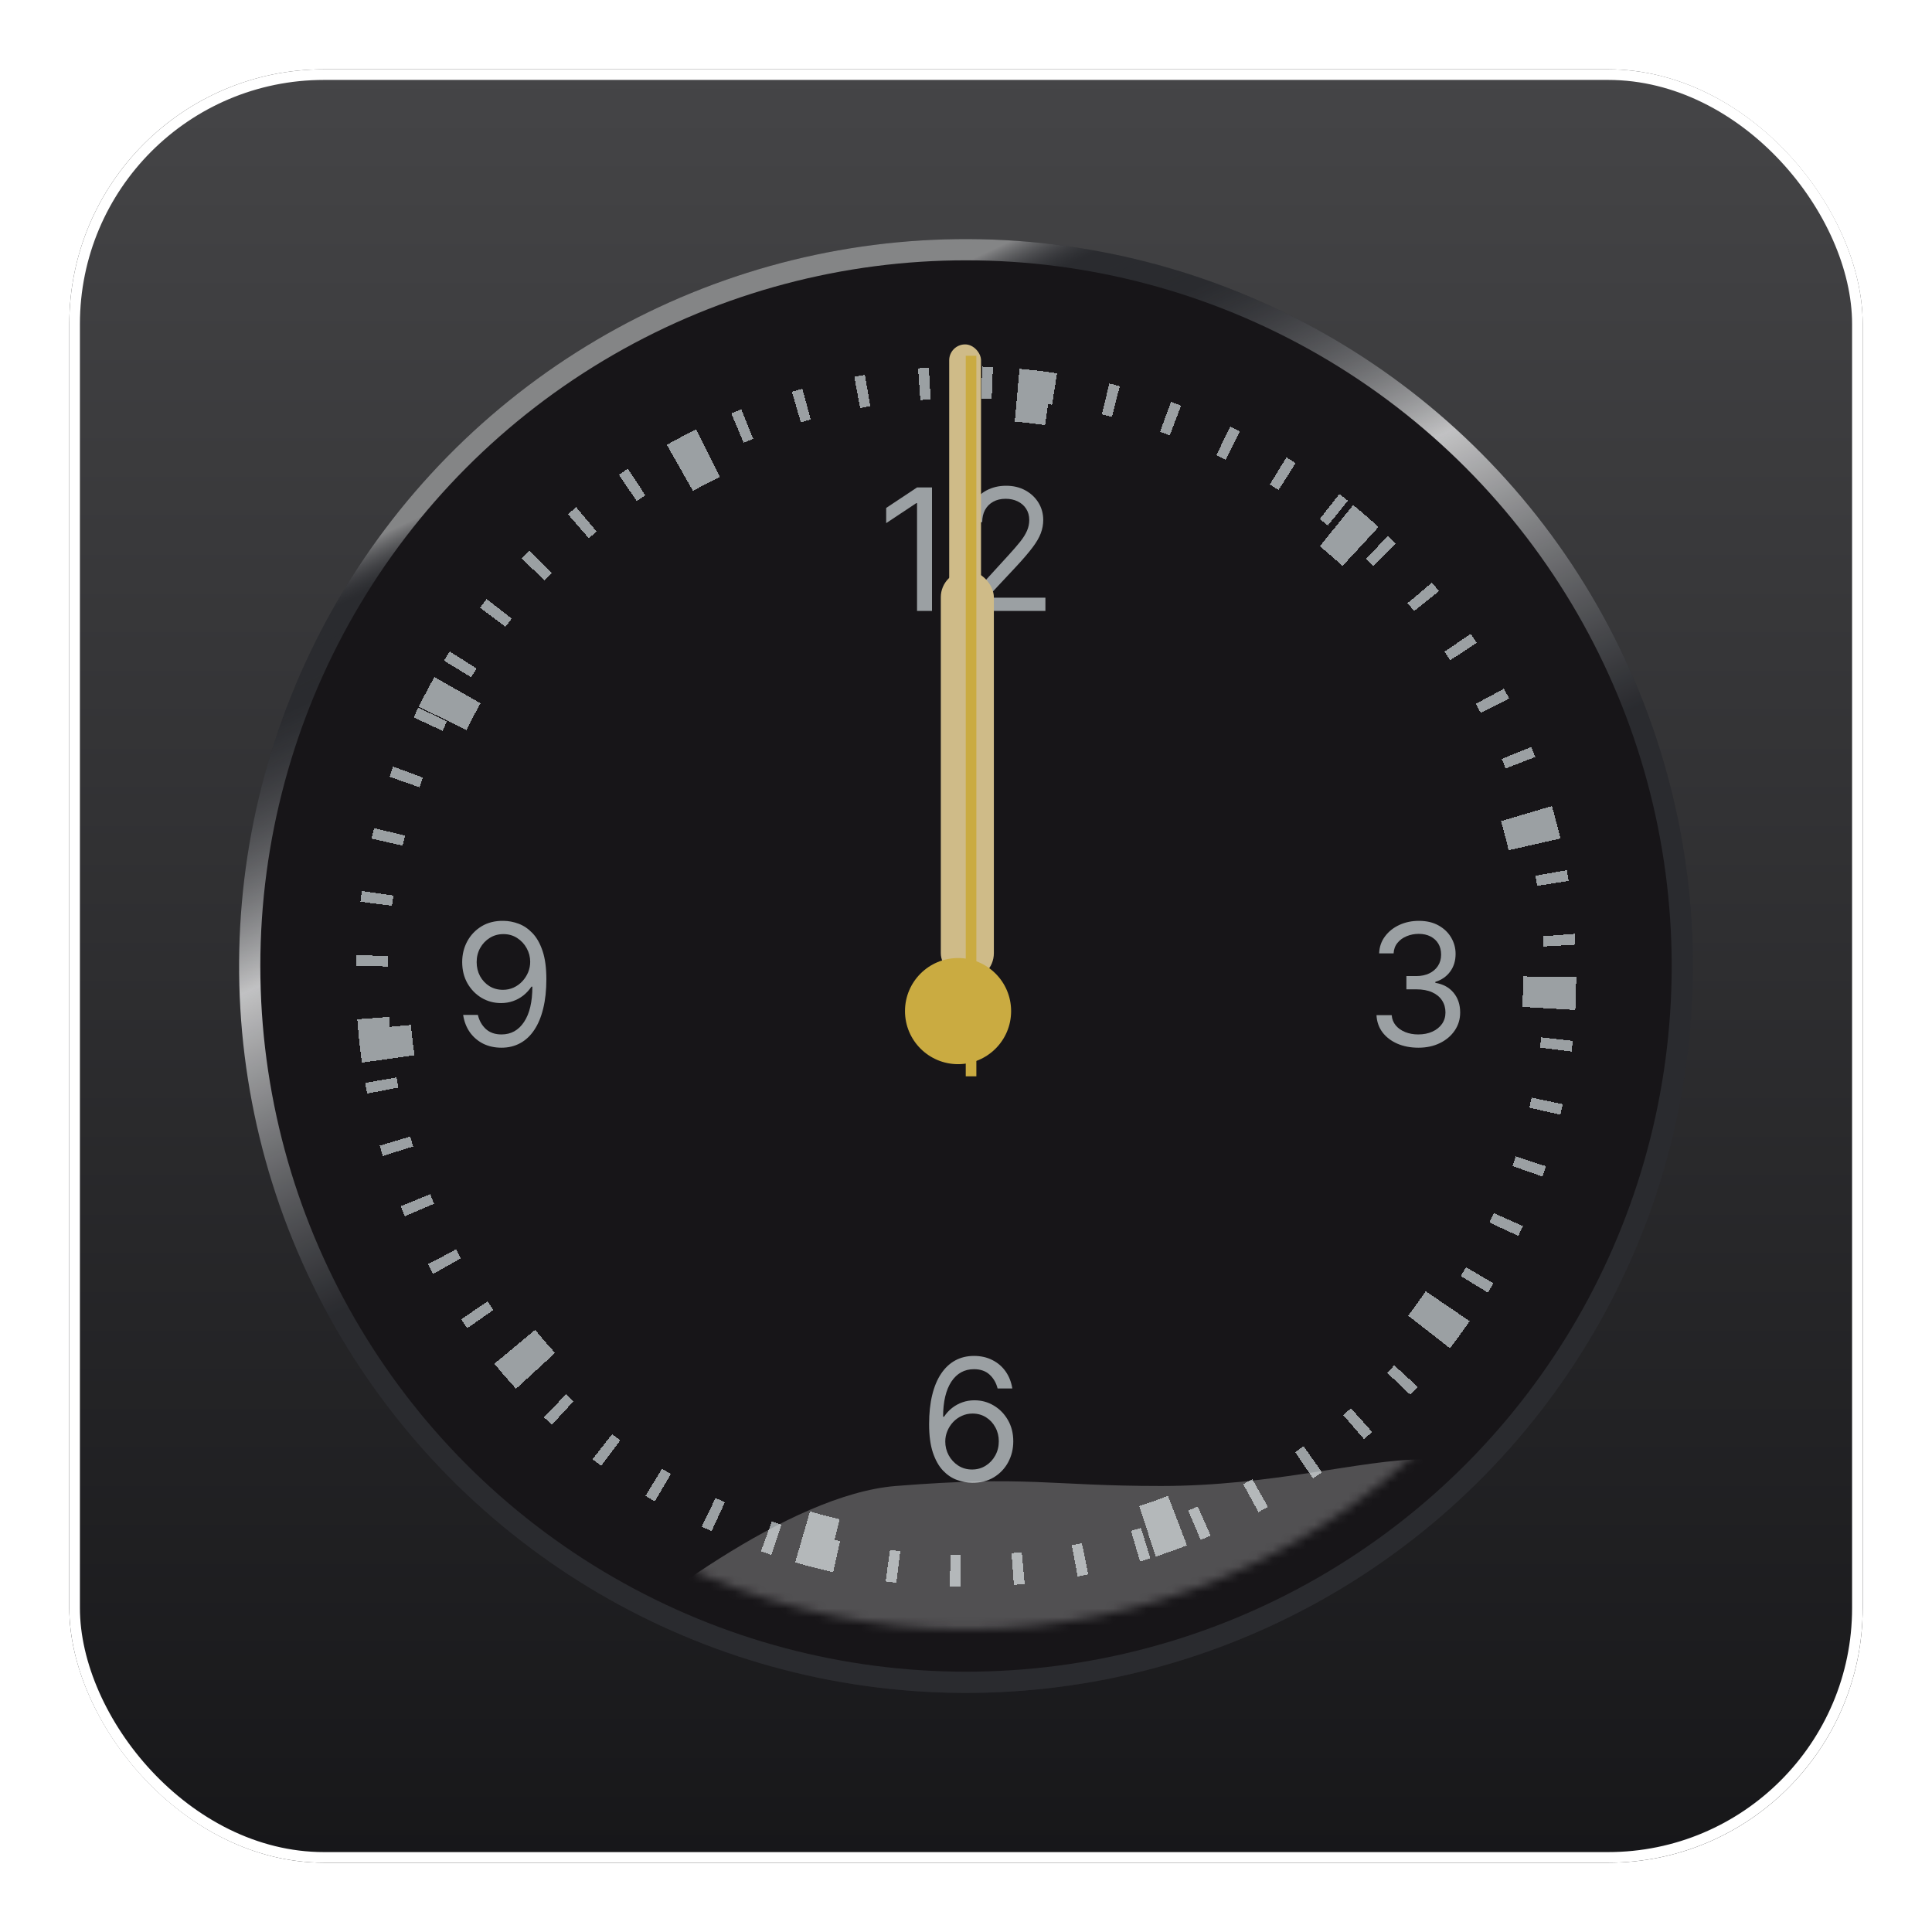 <svg class="clock clock1" width="230" height="230" viewBox="0 0 230 230" fill="none" xmlns="http://www.w3.org/2000/svg">
    <rect x="8.251" y="8.251" width="213.498" height="213.498" rx="30.319" fill="#171719"/>
    <rect x="8.251" y="8.251" width="213.498" height="213.498" rx="30.319" fill="url(#paint0_linear_4604_200)" fill-opacity="0.2"/>
    <g style="mix-blend-mode:overlay">
        <rect x="8.883" y="8.883" width="212.235" height="212.235" rx="29.688" stroke="white" stroke-width="1.263"/>
    </g>
    <circle cx="115" cy="115" r="86.536" transform="rotate(-25 115 115)" fill="#2A2B2F"/>
    <circle cx="115" cy="115" r="86.536" transform="rotate(-25 115 115)" fill="url(#paint1_linear_4604_200)"/>
    <circle cx="115.001" cy="115" r="84.01" fill="#171518"/>
    <mask id="mask0_4604_200" style="mask-type:alpha" maskUnits="userSpaceOnUse" x="36" y="36" width="158" height="158">
        <circle cx="115.001" cy="115" r="78.956" fill="#161618"/>
    </mask>
    <g mask="url(#mask0_4604_200)">
        <g filter="url(#filter0_di_4604_200)">
            <circle cx="115.001" cy="115" r="70.745" stroke="#9BA0A3" stroke-width="3.79" stroke-miterlimit="4.134" stroke-dasharray="1.26 6.19" shape-rendering="crispEdges"/>
        </g>
        <g filter="url(#filter1_di_4604_200)">
            <circle cx="115.001" cy="115" r="69.482" stroke="#9BA0A3" stroke-width="6.317" stroke-miterlimit="15.992" stroke-dasharray="3.79 37.9" shape-rendering="crispEdges"/>
        </g>
        <g filter="url(#filter2_di_4604_200)">
            <path d="M110.952 55.503V70.204H109.172V57.37H109.086L105.497 59.752V57.944L109.172 55.503H110.952Z" fill="#9BA0A3"/>
            <path d="M115.18 70.204V68.912L120.032 63.6C120.602 62.978 121.071 62.437 121.439 61.978C121.808 61.514 122.08 61.078 122.257 60.671C122.439 60.26 122.53 59.829 122.53 59.379C122.53 58.862 122.406 58.415 122.157 58.037C121.913 57.659 121.578 57.367 121.152 57.161C120.726 56.956 120.248 56.853 119.716 56.853C119.152 56.853 118.659 56.97 118.238 57.204C117.821 57.434 117.498 57.757 117.269 58.173C117.044 58.59 116.931 59.078 116.931 59.638H115.237C115.237 58.776 115.436 58.02 115.833 57.37C116.23 56.719 116.771 56.211 117.455 55.848C118.144 55.484 118.917 55.302 119.774 55.302C120.635 55.302 121.398 55.484 122.064 55.848C122.729 56.211 123.25 56.702 123.628 57.319C124.006 57.937 124.195 58.623 124.195 59.379C124.195 59.92 124.097 60.449 123.901 60.966C123.71 61.478 123.375 62.05 122.896 62.681C122.422 63.308 121.765 64.074 120.922 64.978L117.62 68.51V68.624H124.454V70.204H115.18Z" fill="#9BA0A3"/>
            <path d="M115.719 173.996C115.116 173.986 114.513 173.871 113.91 173.651C113.307 173.431 112.756 173.06 112.259 172.539C111.761 172.012 111.362 171.302 111.06 170.407C110.759 169.507 110.608 168.378 110.608 167.019C110.608 165.717 110.73 164.564 110.974 163.559C111.218 162.549 111.572 161.7 112.036 161.011C112.5 160.317 113.06 159.791 113.716 159.432C114.376 159.073 115.12 158.893 115.948 158.893C116.771 158.893 117.503 159.058 118.145 159.389C118.791 159.714 119.317 160.169 119.724 160.752C120.131 161.336 120.394 162.009 120.513 162.769H118.762C118.599 162.109 118.283 161.561 117.814 161.126C117.345 160.69 116.723 160.473 115.948 160.473C114.809 160.473 113.912 160.968 113.256 161.958C112.606 162.949 112.278 164.339 112.273 166.129H112.388C112.656 165.722 112.974 165.375 113.343 165.088C113.716 164.796 114.127 164.571 114.577 164.413C115.027 164.255 115.503 164.176 116.006 164.176C116.848 164.176 117.618 164.387 118.317 164.808C119.016 165.224 119.575 165.801 119.997 166.538C120.418 167.27 120.628 168.11 120.628 169.057C120.628 169.966 120.425 170.799 120.018 171.555C119.611 172.306 119.039 172.905 118.303 173.35C117.57 173.79 116.709 174.005 115.719 173.996ZM115.719 172.416C116.321 172.416 116.862 172.266 117.341 171.964C117.824 171.663 118.204 171.258 118.482 170.751C118.764 170.244 118.905 169.679 118.905 169.057C118.905 168.45 118.769 167.897 118.496 167.399C118.228 166.897 117.858 166.497 117.384 166.2C116.915 165.904 116.379 165.755 115.776 165.755C115.321 165.755 114.898 165.846 114.505 166.028C114.113 166.205 113.769 166.449 113.472 166.76C113.18 167.071 112.95 167.428 112.783 167.83C112.615 168.227 112.532 168.646 112.532 169.086C112.532 169.67 112.668 170.215 112.941 170.723C113.218 171.23 113.596 171.639 114.075 171.95C114.558 172.261 115.106 172.416 115.719 172.416Z" fill="#9BA0A3"/>
            <path d="M59.932 107.098C60.535 107.102 61.138 107.217 61.741 107.442C62.344 107.667 62.894 108.04 63.392 108.562C63.889 109.079 64.289 109.784 64.591 110.679C64.892 111.574 65.043 112.696 65.043 114.046C65.043 115.352 64.918 116.513 64.669 117.527C64.425 118.537 64.071 119.388 63.607 120.082C63.148 120.776 62.588 121.303 61.928 121.661C61.272 122.02 60.53 122.2 59.702 122.2C58.879 122.2 58.145 122.037 57.499 121.712C56.858 121.382 56.331 120.925 55.92 120.341C55.513 119.752 55.252 119.07 55.137 118.295H56.889C57.047 118.97 57.36 119.527 57.829 119.967C58.303 120.403 58.927 120.621 59.702 120.621C60.837 120.621 61.731 120.125 62.387 119.135C63.047 118.144 63.377 116.745 63.377 114.936H63.263C62.995 115.338 62.676 115.685 62.308 115.977C61.94 116.268 61.53 116.493 61.081 116.651C60.631 116.809 60.152 116.888 59.645 116.888C58.803 116.888 58.03 116.68 57.327 116.264C56.628 115.843 56.068 115.266 55.647 114.534C55.231 113.797 55.023 112.955 55.023 112.007C55.023 111.108 55.223 110.285 55.625 109.538C56.032 108.787 56.602 108.189 57.334 107.744C58.071 107.299 58.937 107.083 59.932 107.098ZM59.932 108.677C59.329 108.677 58.786 108.827 58.303 109.129C57.824 109.426 57.444 109.828 57.161 110.335C56.884 110.837 56.745 111.395 56.745 112.007C56.745 112.62 56.879 113.177 57.147 113.68C57.42 114.177 57.791 114.574 58.26 114.871C58.733 115.163 59.272 115.309 59.875 115.309C60.329 115.309 60.753 115.221 61.145 115.043C61.538 114.862 61.88 114.615 62.172 114.304C62.468 113.988 62.7 113.632 62.868 113.235C63.035 112.833 63.119 112.414 63.119 111.978C63.119 111.404 62.98 110.866 62.703 110.363C62.43 109.861 62.052 109.454 61.569 109.143C61.09 108.832 60.545 108.677 59.932 108.677Z" fill="#9BA0A3"/>
            <path d="M168.863 122.2C167.916 122.2 167.071 122.037 166.33 121.712C165.593 121.386 165.006 120.934 164.571 120.355C164.14 119.771 163.906 119.094 163.868 118.324H165.676C165.715 118.798 165.877 119.207 166.164 119.551C166.452 119.891 166.827 120.154 167.291 120.341C167.756 120.528 168.27 120.621 168.835 120.621C169.466 120.621 170.026 120.511 170.514 120.291C171.002 120.071 171.385 119.764 171.663 119.372C171.94 118.98 172.079 118.525 172.079 118.008C172.079 117.467 171.945 116.991 171.677 116.58C171.409 116.163 171.017 115.838 170.5 115.604C169.983 115.369 169.351 115.252 168.605 115.252H167.428V113.673H168.605C169.189 113.673 169.701 113.567 170.141 113.357C170.586 113.146 170.933 112.85 171.182 112.467C171.435 112.084 171.562 111.634 171.562 111.117C171.562 110.62 171.452 110.187 171.232 109.818C171.012 109.45 170.701 109.163 170.299 108.957C169.902 108.751 169.433 108.648 168.892 108.648C168.385 108.648 167.906 108.741 167.457 108.928C167.011 109.11 166.648 109.375 166.365 109.725C166.083 110.069 165.93 110.486 165.906 110.974H164.183C164.212 110.203 164.444 109.529 164.88 108.95C165.315 108.366 165.885 107.911 166.588 107.586C167.296 107.26 168.074 107.098 168.921 107.098C169.83 107.098 170.61 107.282 171.261 107.65C171.912 108.014 172.412 108.495 172.761 109.093C173.11 109.691 173.285 110.337 173.285 111.031C173.285 111.859 173.067 112.565 172.632 113.149C172.201 113.732 171.615 114.137 170.873 114.362V114.477C171.802 114.63 172.526 115.024 173.048 115.661C173.57 116.293 173.83 117.075 173.83 118.008C173.83 118.807 173.613 119.525 173.177 120.161C172.747 120.793 172.158 121.291 171.412 121.654C170.665 122.018 169.816 122.2 168.863 122.2Z" fill="#9BA0A3"/>
        </g>
        <g id="hour-arm"  style="transform-origin: center" filter="url(#filter3_di_4604_200)">
            <rect x="112" y="67.946" width="6.317" height="48.688" rx="3.158" fill="#CFBB88"/>
        </g>
        <g  id="minute-arm"  style="transform-origin: center" filter="url(#filter4_di_4604_200)">
            <rect x="112.999" y="41" width="3.79" height="74.434" rx="1.895" fill="#CFBB88"/>
        </g>
        <g id="second-arm"  style="transform-origin: center" filter="url(#filter5_di_4604_200)">
            <rect x="116.233" y="128.133" width="1.263" height="85.778" transform="rotate(-180 116.233 128.133)" fill="#CAAB41"/>
        </g>
        <g filter="url(#filter6_di_4604_200)">
            <circle cx="115.317" cy="115.316" r="6.317" fill="#CAAB41"/>
        </g>
        <g filter="url(#filter7_f_4604_200)">
            <path d="M106.642 176.903C94.009 177.913 76.112 191.641 68.743 198.379C67.901 200.484 66.722 205.58 68.743 209.117C71.269 213.538 83.902 217.328 106.642 221.118C129.381 224.908 142.646 223.013 155.911 221.118C169.175 219.223 190.02 210.38 196.336 200.274C202.653 190.167 195.705 187.641 190.02 181.956C184.335 176.271 176.123 173.744 169.175 173.744C162.227 173.744 151.489 176.903 138.224 176.903C124.96 176.903 122.433 175.639 106.642 176.903Z" fill="white" fill-opacity="0.25"/>
        </g>
    </g>
    <defs>
        <filter id="filter0_di_4604_200" x="42.361" y="42.36" width="145.28" height="145.911" filterUnits="userSpaceOnUse" color-interpolation-filters="sRGB">
            <feFlood flood-opacity="0" result="BackgroundImageFix"/>
            <feColorMatrix in="SourceAlpha" type="matrix" values="0 0 0 0 0 0 0 0 0 0 0 0 0 0 0 0 0 0 127 0" result="hardAlpha"/>
            <feOffset dy="0.632"/>
            <feComposite in2="hardAlpha" operator="out"/>
            <feColorMatrix type="matrix" values="0 0 0 0 1 0 0 0 0 1 0 0 0 0 1 0 0 0 1 0"/>
            <feBlend mode="normal" in2="BackgroundImageFix" result="effect1_dropShadow_4604_200"/>
            <feBlend mode="normal" in="SourceGraphic" in2="effect1_dropShadow_4604_200" result="shape"/>
            <feColorMatrix in="SourceAlpha" type="matrix" values="0 0 0 0 0 0 0 0 0 0 0 0 0 0 0 0 0 0 127 0" result="hardAlpha"/>
            <feOffset dy="0.632"/>
            <feGaussianBlur stdDeviation="0.632"/>
            <feComposite in2="hardAlpha" operator="arithmetic" k2="-1" k3="1"/>
            <feColorMatrix type="matrix" values="0 0 0 0 0 0 0 0 0 0 0 0 0 0 0 0 0 0 1 0"/>
            <feBlend mode="normal" in2="shape" result="effect2_innerShadow_4604_200"/>
        </filter>
        <filter id="filter1_di_4604_200" x="42.361" y="42.36" width="145.28" height="145.911" filterUnits="userSpaceOnUse" color-interpolation-filters="sRGB">
            <feFlood flood-opacity="0" result="BackgroundImageFix"/>
            <feColorMatrix in="SourceAlpha" type="matrix" values="0 0 0 0 0 0 0 0 0 0 0 0 0 0 0 0 0 0 127 0" result="hardAlpha"/>
            <feOffset dy="0.632"/>
            <feComposite in2="hardAlpha" operator="out"/>
            <feColorMatrix type="matrix" values="0 0 0 0 1 0 0 0 0 1 0 0 0 0 1 0 0 0 1 0"/>
            <feBlend mode="normal" in2="BackgroundImageFix" result="effect1_dropShadow_4604_200"/>
            <feBlend mode="normal" in="SourceGraphic" in2="effect1_dropShadow_4604_200" result="shape"/>
            <feColorMatrix in="SourceAlpha" type="matrix" values="0 0 0 0 0 0 0 0 0 0 0 0 0 0 0 0 0 0 127 0" result="hardAlpha"/>
            <feOffset dy="0.632"/>
            <feGaussianBlur stdDeviation="0.632"/>
            <feComposite in2="hardAlpha" operator="arithmetic" k2="-1" k3="1"/>
            <feColorMatrix type="matrix" values="0 0 0 0 0 0 0 0 0 0 0 0 0 0 0 0 0 0 1 0"/>
            <feBlend mode="normal" in2="shape" result="effect2_innerShadow_4604_200"/>
        </filter>
        <filter id="filter2_di_4604_200" x="55.023" y="55.302" width="118.808" height="119.957" filterUnits="userSpaceOnUse" color-interpolation-filters="sRGB">
            <feFlood flood-opacity="0" result="BackgroundImageFix"/>
            <feColorMatrix in="SourceAlpha" type="matrix" values="0 0 0 0 0 0 0 0 0 0 0 0 0 0 0 0 0 0 127 0" result="hardAlpha"/>
            <feOffset dy="1.263"/>
            <feComposite in2="hardAlpha" operator="out"/>
            <feColorMatrix type="matrix" values="0 0 0 0 1 0 0 0 0 1 0 0 0 0 1 0 0 0 1 0"/>
            <feBlend mode="normal" in2="BackgroundImageFix" result="effect1_dropShadow_4604_200"/>
            <feBlend mode="normal" in="SourceGraphic" in2="effect1_dropShadow_4604_200" result="shape"/>
            <feColorMatrix in="SourceAlpha" type="matrix" values="0 0 0 0 0 0 0 0 0 0 0 0 0 0 0 0 0 0 127 0" result="hardAlpha"/>
            <feOffset dy="1.263"/>
            <feGaussianBlur stdDeviation="0.632"/>
            <feComposite in2="hardAlpha" operator="arithmetic" k2="-1" k3="1"/>
            <feColorMatrix type="matrix" values="0 0 0 0 0 0 0 0 0 0 0 0 0 0 0 0 0 0 1 0"/>
            <feBlend mode="normal" in2="shape" result="effect2_innerShadow_4604_200"/>
        </filter>
        <filter id="filter3_di_4604_200" x="109.474" y="65.42" width="11.37" height="56.268" filterUnits="userSpaceOnUse" color-interpolation-filters="sRGB">
            <feFlood flood-opacity="0" result="BackgroundImageFix"/>
            <feColorMatrix in="SourceAlpha" type="matrix" values="0 0 0 0 0 0 0 0 0 0 0 0 0 0 0 0 0 0 127 0" result="hardAlpha"/>
            <feOffset dy="2.527"/>
            <feGaussianBlur stdDeviation="1.263"/>
            <feComposite in2="hardAlpha" operator="out"/>
            <feColorMatrix type="matrix" values="0 0 0 0 0 0 0 0 0 0 0 0 0 0 0 0 0 0 0.25 0"/>
            <feBlend mode="normal" in2="BackgroundImageFix" result="effect1_dropShadow_4604_200"/>
            <feBlend mode="normal" in="SourceGraphic" in2="effect1_dropShadow_4604_200" result="shape"/>
            <feColorMatrix in="SourceAlpha" type="matrix" values="0 0 0 0 0 0 0 0 0 0 0 0 0 0 0 0 0 0 127 0" result="hardAlpha"/>
            <feOffset dy="-2.527"/>
            <feGaussianBlur stdDeviation="1.263"/>
            <feComposite in2="hardAlpha" operator="arithmetic" k2="-1" k3="1"/>
            <feColorMatrix type="matrix" values="0 0 0 0 0.686 0 0 0 0 0.612 0 0 0 0 0.416 0 0 0 1 0"/>
            <feBlend mode="normal" in2="shape" result="effect2_innerShadow_4604_200"/>
        </filter>
        <filter id="filter4_di_4604_200" x="110.473" y="38.473" width="8.843" height="82.014" filterUnits="userSpaceOnUse" color-interpolation-filters="sRGB">
            <feFlood flood-opacity="0" result="BackgroundImageFix"/>
            <feColorMatrix in="SourceAlpha" type="matrix" values="0 0 0 0 0 0 0 0 0 0 0 0 0 0 0 0 0 0 127 0" result="hardAlpha"/>
            <feOffset dy="2.527"/>
            <feGaussianBlur stdDeviation="1.263"/>
            <feComposite in2="hardAlpha" operator="out"/>
            <feColorMatrix type="matrix" values="0 0 0 0 0 0 0 0 0 0 0 0 0 0 0 0 0 0 0.25 0"/>
            <feBlend mode="normal" in2="BackgroundImageFix" result="effect1_dropShadow_4604_200"/>
            <feBlend mode="normal" in="SourceGraphic" in2="effect1_dropShadow_4604_200" result="shape"/>
            <feColorMatrix in="SourceAlpha" type="matrix" values="0 0 0 0 0 0 0 0 0 0 0 0 0 0 0 0 0 0 127 0" result="hardAlpha"/>
            <feOffset dy="-2.527"/>
            <feGaussianBlur stdDeviation="1.263"/>
            <feComposite in2="hardAlpha" operator="arithmetic" k2="-1" k3="1"/>
            <feColorMatrix type="matrix" values="0 0 0 0 0.686 0 0 0 0 0.612 0 0 0 0 0.416 0 0 0 1 0"/>
            <feBlend mode="normal" in2="shape" result="effect2_innerShadow_4604_200"/>
        </filter>
        <filter id="filter5_di_4604_200" x="112.443" y="39.829" width="6.317" height="93.358" filterUnits="userSpaceOnUse" color-interpolation-filters="sRGB">
            <feFlood flood-opacity="0" result="BackgroundImageFix"/>
            <feColorMatrix in="SourceAlpha" type="matrix" values="0 0 0 0 0 0 0 0 0 0 0 0 0 0 0 0 0 0 127 0" result="hardAlpha"/>
            <feOffset dy="2.527"/>
            <feGaussianBlur stdDeviation="1.263"/>
            <feComposite in2="hardAlpha" operator="out"/>
            <feColorMatrix type="matrix" values="0 0 0 0 0 0 0 0 0 0 0 0 0 0 0 0 0 0 0.25 0"/>
            <feBlend mode="normal" in2="BackgroundImageFix" result="effect1_dropShadow_4604_200"/>
            <feBlend mode="normal" in="SourceGraphic" in2="effect1_dropShadow_4604_200" result="shape"/>
            <feColorMatrix in="SourceAlpha" type="matrix" values="0 0 0 0 0 0 0 0 0 0 0 0 0 0 0 0 0 0 127 0" result="hardAlpha"/>
            <feOffset dy="-2.527"/>
            <feGaussianBlur stdDeviation="1.263"/>
            <feComposite in2="hardAlpha" operator="arithmetic" k2="-1" k3="1"/>
            <feColorMatrix type="matrix" values="0 0 0 0 0.686 0 0 0 0 0.612 0 0 0 0 0.416 0 0 0 1 0"/>
            <feBlend mode="normal" in2="shape" result="effect2_innerShadow_4604_200"/>
        </filter>
        <filter id="filter6_di_4604_200" x="103.947" y="106.473" width="22.739" height="22.739" filterUnits="userSpaceOnUse" color-interpolation-filters="sRGB">
            <feFlood flood-opacity="0" result="BackgroundImageFix"/>
            <feColorMatrix in="SourceAlpha" type="matrix" values="0 0 0 0 0 0 0 0 0 0 0 0 0 0 0 0 0 0 127 0" result="hardAlpha"/>
            <feOffset dy="2.527"/>
            <feGaussianBlur stdDeviation="2.527"/>
            <feComposite in2="hardAlpha" operator="out"/>
            <feColorMatrix type="matrix" values="0 0 0 0 0 0 0 0 0 0 0 0 0 0 0 0 0 0 0.5 0"/>
            <feBlend mode="normal" in2="BackgroundImageFix" result="effect1_dropShadow_4604_200"/>
            <feBlend mode="normal" in="SourceGraphic" in2="effect1_dropShadow_4604_200" result="shape"/>
            <feColorMatrix in="SourceAlpha" type="matrix" values="0 0 0 0 0 0 0 0 0 0 0 0 0 0 0 0 0 0 127 0" result="hardAlpha"/>
            <feOffset dx="-1.263" dy="2.527"/>
            <feGaussianBlur stdDeviation="1.895"/>
            <feComposite in2="hardAlpha" operator="arithmetic" k2="-1" k3="1"/>
            <feColorMatrix type="matrix" values="0 0 0 0 0.859 0 0 0 0 0.859 0 0 0 0 0.859 0 0 0 0.5 0"/>
            <feBlend mode="normal" in2="shape" result="effect2_innerShadow_4604_200"/>
        </filter>
        <filter id="filter7_f_4604_200" x="54.994" y="161.111" width="156.481" height="74.828" filterUnits="userSpaceOnUse" color-interpolation-filters="sRGB">
            <feFlood flood-opacity="0" result="BackgroundImageFix"/>
            <feBlend mode="normal" in="SourceGraphic" in2="BackgroundImageFix" result="shape"/>
            <feGaussianBlur stdDeviation="6.317" result="effect1_foregroundBlur_4604_200"/>
        </filter>
        <linearGradient id="paint0_linear_4604_200" x1="115" y1="8.251" x2="115" y2="221.749" gradientUnits="userSpaceOnUse">
            <stop stop-color="white"/>
            <stop offset="1" stop-color="#18181A"/>
            <stop offset="1" stop-color="#18181A"/>
        </linearGradient>
        <linearGradient id="paint1_linear_4604_200" x1="115" y1="28.464" x2="115" y2="201.536" gradientUnits="userSpaceOnUse">
            <stop offset="0.061" stop-color="#B3B3B3" stop-opacity="0.66"/>
            <stop offset="0.093" stop-color="#2A2B2F" stop-opacity="0.184"/>
            <stop offset="0.144" stop-color="#2A2B2F" stop-opacity="0.234"/>
            <stop offset="0.307" stop-color="white" stop-opacity="0.71"/>
            <stop offset="0.533" stop-color="#2A2B2F" stop-opacity="0.496"/>
        </linearGradient>
    </defs>
</svg>